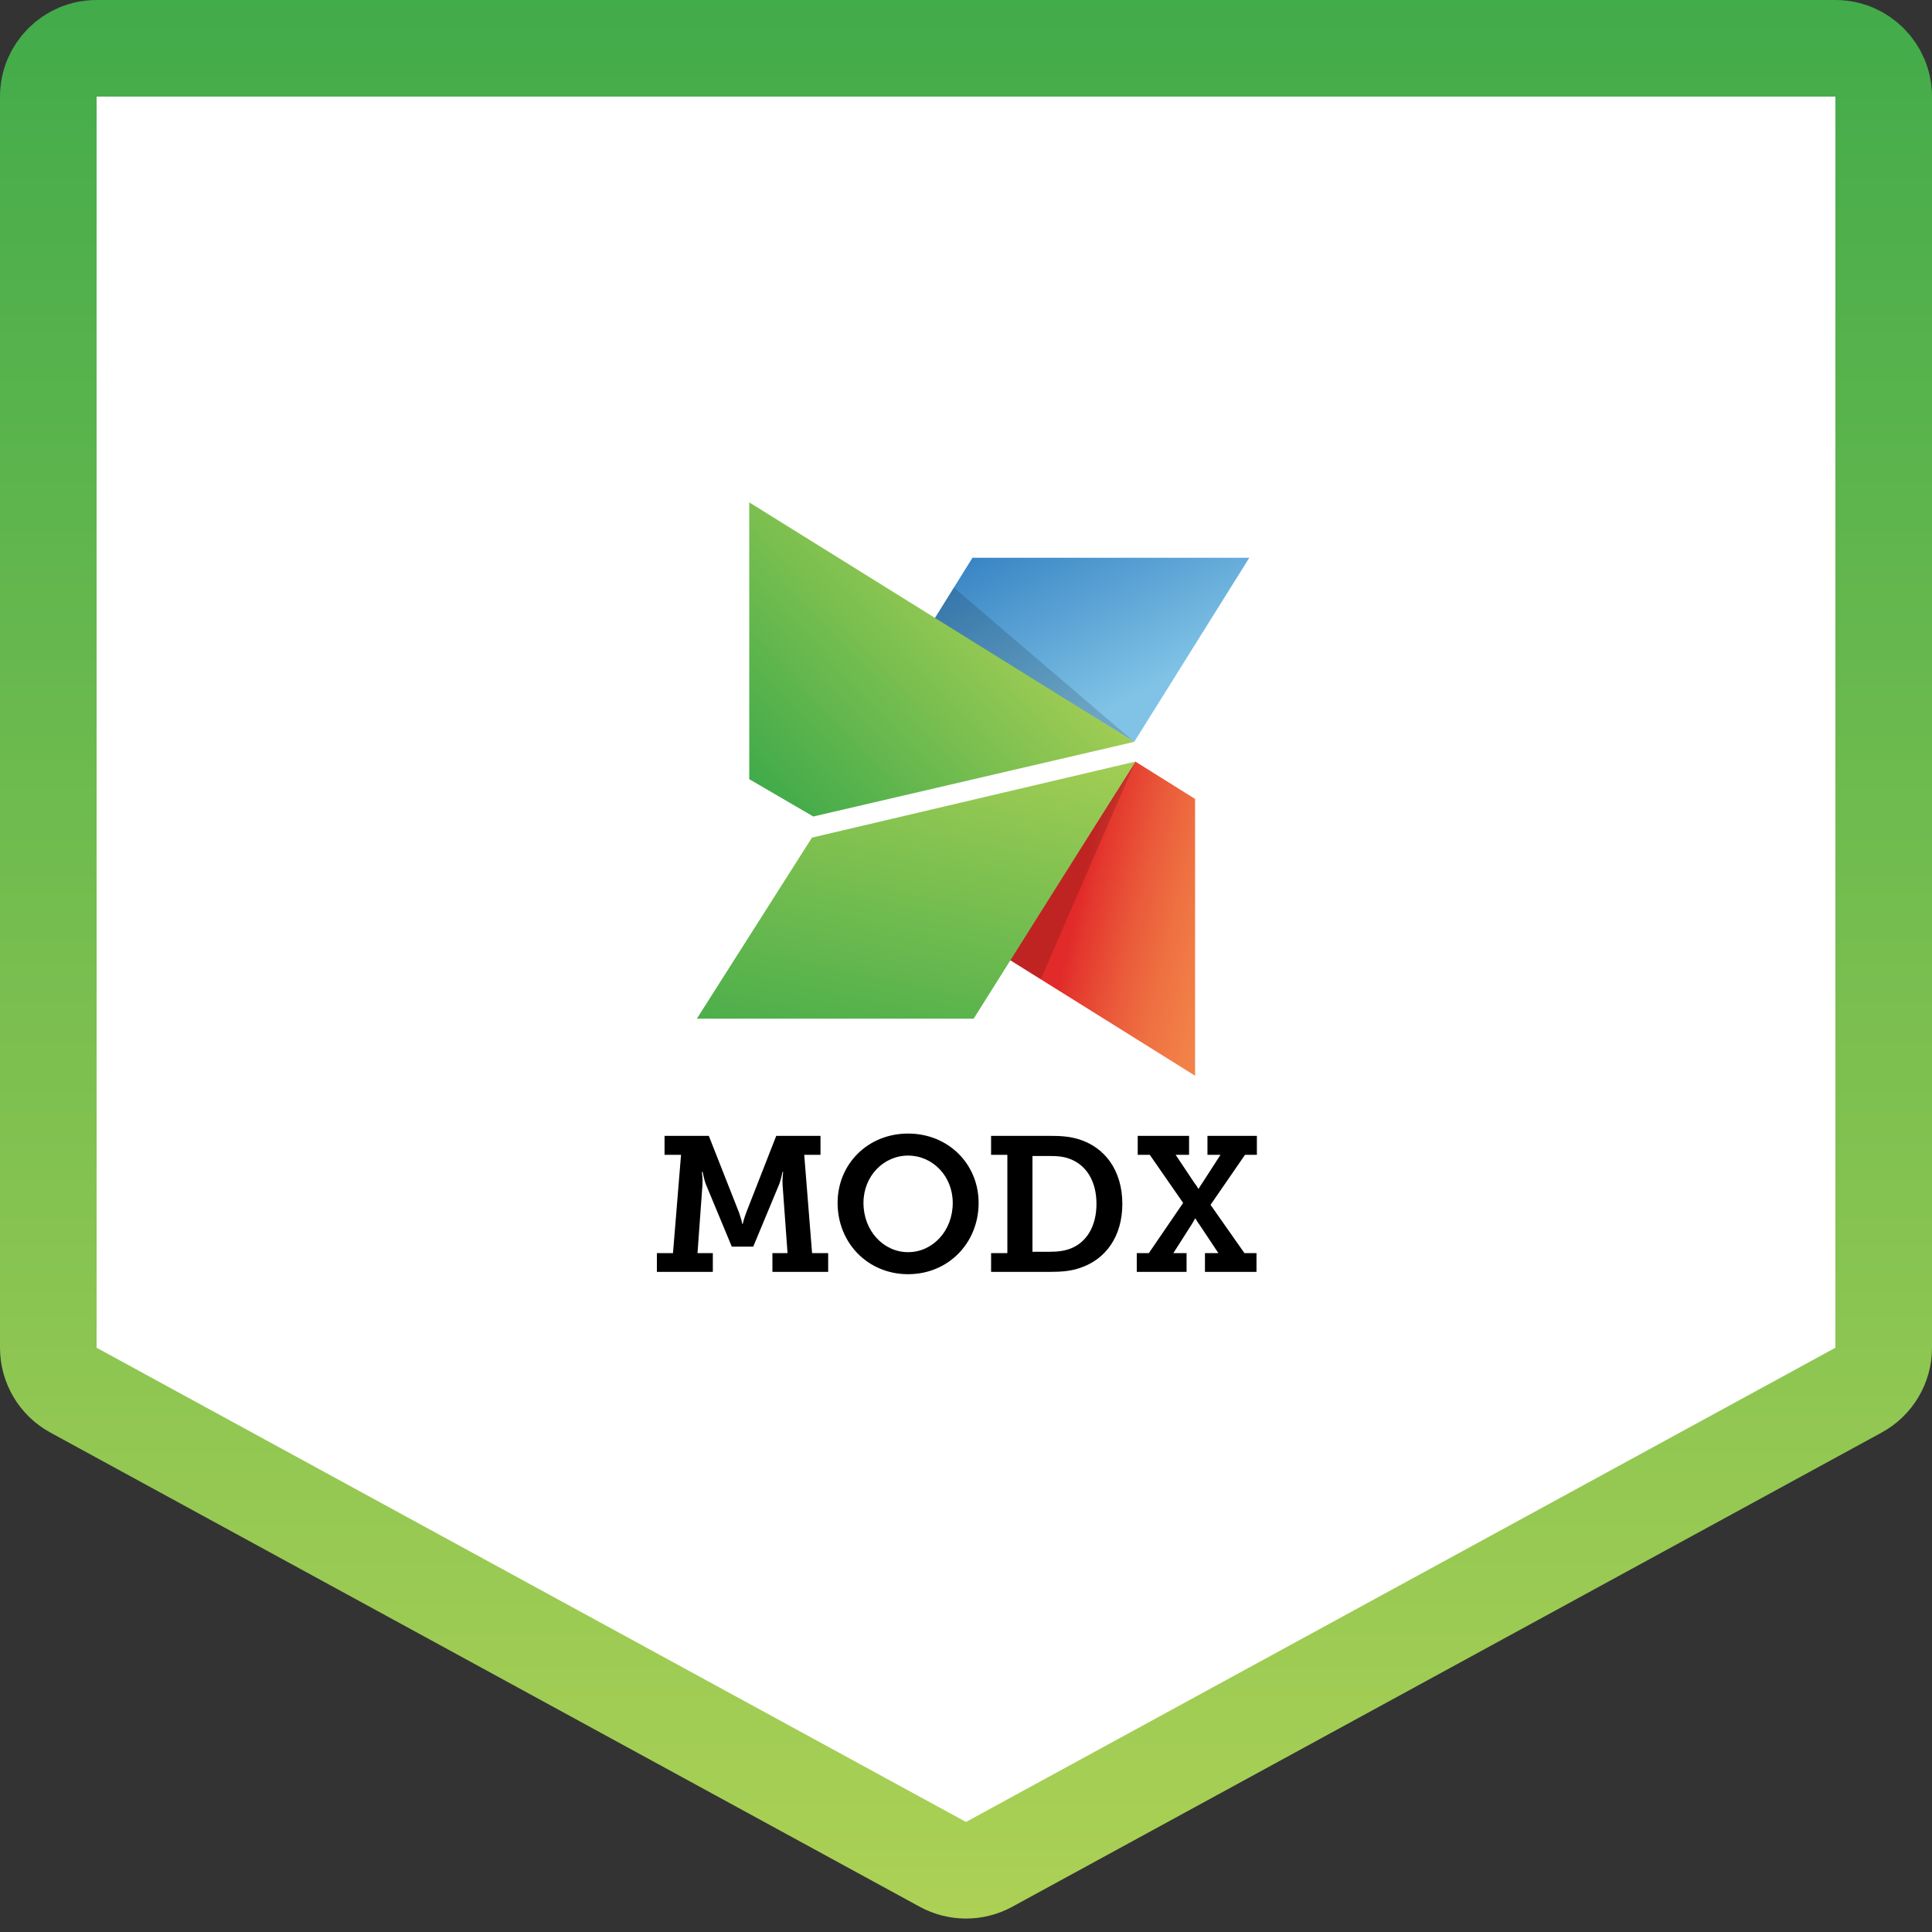 <svg width="100" height="100" viewBox="0 0 100 100" fill="none" xmlns="http://www.w3.org/2000/svg">
<rect x="0" y="0" width="100" height="100" fill="#333333" stroke="none"/>
<path d="M2.5 5C2.5 3.619 3.619 2.5 5 2.5H95C96.381 2.5 97.5 3.619 97.5 5V69.759C97.5 70.674 97 71.516 96.197 71.954L51.197 96.499C50.451 96.906 49.549 96.906 48.803 96.499L3.803 71.954C3 71.516 2.5 70.674 2.5 69.759V5Z" fill="white" stroke="url(#paint0_linear)" stroke-width="5" stroke-linejoin="round"/>
<path d="M58.707 38.4L64.663 28.87H50.335L48.355 32.046L58.707 38.4Z" fill="url(#paint1_linear)"/>
<path opacity="0.15" d="M48.357 32.046L49.371 30.416L58.709 38.4L48.357 32.046V32.046Z" fill="black"/>
<path d="M61.857 55.678V41.352L58.766 39.419L52.266 49.686L61.857 55.679V55.678Z" fill="url(#paint2_linear)"/>
<path opacity="0.15" d="M52.266 49.686L53.871 50.688L58.766 39.419L52.266 49.686L52.266 49.686Z" fill="black"/>
<path d="M38.781 26.003V40.33L42.096 42.262L58.706 38.398L38.781 26.003Z" fill="url(#paint3_linear)"/>
<path d="M42.027 43.355L36.07 52.724H50.398L58.769 39.419L42.027 43.355Z" fill="url(#paint4_linear)"/>
<path d="M34.001 64.861H34.834L35.25 59.774H34.397V58.792H36.688L38.255 62.769C38.374 63.116 38.423 63.354 38.423 63.354H38.443C38.443 63.354 38.493 63.116 38.622 62.769L40.178 58.792H42.469V59.774H41.627L42.033 64.861H42.866V65.833H39.98V64.861H40.763L40.505 61.312C40.486 61.063 40.535 60.657 40.535 60.657H40.505C40.505 60.657 40.426 61.043 40.337 61.282L38.988 64.524H37.877L36.529 61.282C36.439 61.043 36.37 60.657 36.37 60.657H36.33C36.33 60.657 36.38 61.063 36.36 61.312L36.103 64.861H36.896V65.833H34V64.861H34.001ZM47.003 58.673C49.086 58.673 50.653 60.25 50.653 62.263C50.653 64.336 49.086 65.952 47.003 65.952C44.92 65.952 43.354 64.336 43.354 62.263C43.354 60.249 44.92 58.673 47.003 58.673ZM47.003 64.812C48.273 64.812 49.314 63.711 49.314 62.263C49.314 60.874 48.273 59.813 47.003 59.813C45.734 59.813 44.693 60.875 44.693 62.263C44.693 63.711 45.734 64.812 47.003 64.812ZM51.299 64.861H52.141V59.774H51.298V58.792H54.343C54.909 58.792 55.355 58.822 55.811 58.96C57.179 59.367 58.092 60.577 58.092 62.312C58.092 63.978 57.249 65.178 55.91 65.625C55.434 65.793 54.938 65.832 54.353 65.832H51.299V64.861ZM54.294 64.792C54.739 64.792 55.097 64.752 55.444 64.613C56.247 64.286 56.753 63.463 56.753 62.312C56.753 61.122 56.218 60.309 55.394 59.992C55.037 59.853 54.71 59.834 54.294 59.834H53.44V64.792H54.294ZM58.839 64.861H59.464L61.239 62.263L59.513 59.774H58.888V58.792H61.546V59.774H60.852L61.824 61.232C61.953 61.39 62.023 61.529 62.023 61.529H62.042C62.042 61.539 62.111 61.4 62.23 61.232L63.172 59.774H62.498V58.792H65.056V59.774H64.441L62.657 62.362L64.412 64.861H65.036V65.833H62.368V64.861H63.063L62.081 63.384C61.952 63.215 61.883 63.077 61.883 63.077H61.863C61.843 63.077 61.783 63.216 61.675 63.384L60.733 64.861H61.417V65.833H58.839L58.839 64.861Z" fill="black"/>
<defs>
<linearGradient id="paint0_linear" x1="50" y1="0" x2="50" y2="100" gradientUnits="userSpaceOnUse">
<stop stop-color="#42AB4A"/>
<stop offset="1" stop-color="#ADD155"/>
</linearGradient>
<linearGradient id="paint1_linear" x1="62.234" y1="34.186" x2="57.096" y2="24.388" gradientUnits="userSpaceOnUse">
<stop stop-color="#80C3E6"/>
<stop offset="1" stop-color="#3380C2"/>
</linearGradient>
<linearGradient id="paint2_linear" x1="64.098" y1="50.166" x2="55.408" y2="48.169" gradientUnits="userSpaceOnUse">
<stop stop-color="#F38649"/>
<stop offset="0.185" stop-color="#F28147"/>
<stop offset="0.409" stop-color="#EF7242"/>
<stop offset="0.654" stop-color="#EA5A3A"/>
<stop offset="0.911" stop-color="#E4382E"/>
<stop offset="1" stop-color="#E12A29"/>
</linearGradient>
<linearGradient id="paint3_linear" x1="37.925" y1="38.961" x2="50.746" y2="26.931" gradientUnits="userSpaceOnUse">
<stop stop-color="#42AB4A"/>
<stop offset="1" stop-color="#ADD155"/>
</linearGradient>
<linearGradient id="paint4_linear" x1="41.243" y1="55.956" x2="45.844" y2="34.523" gradientUnits="userSpaceOnUse">
<stop stop-color="#42AB4A"/>
<stop offset="1" stop-color="#ADD155"/>
</linearGradient>
</defs>
</svg>
